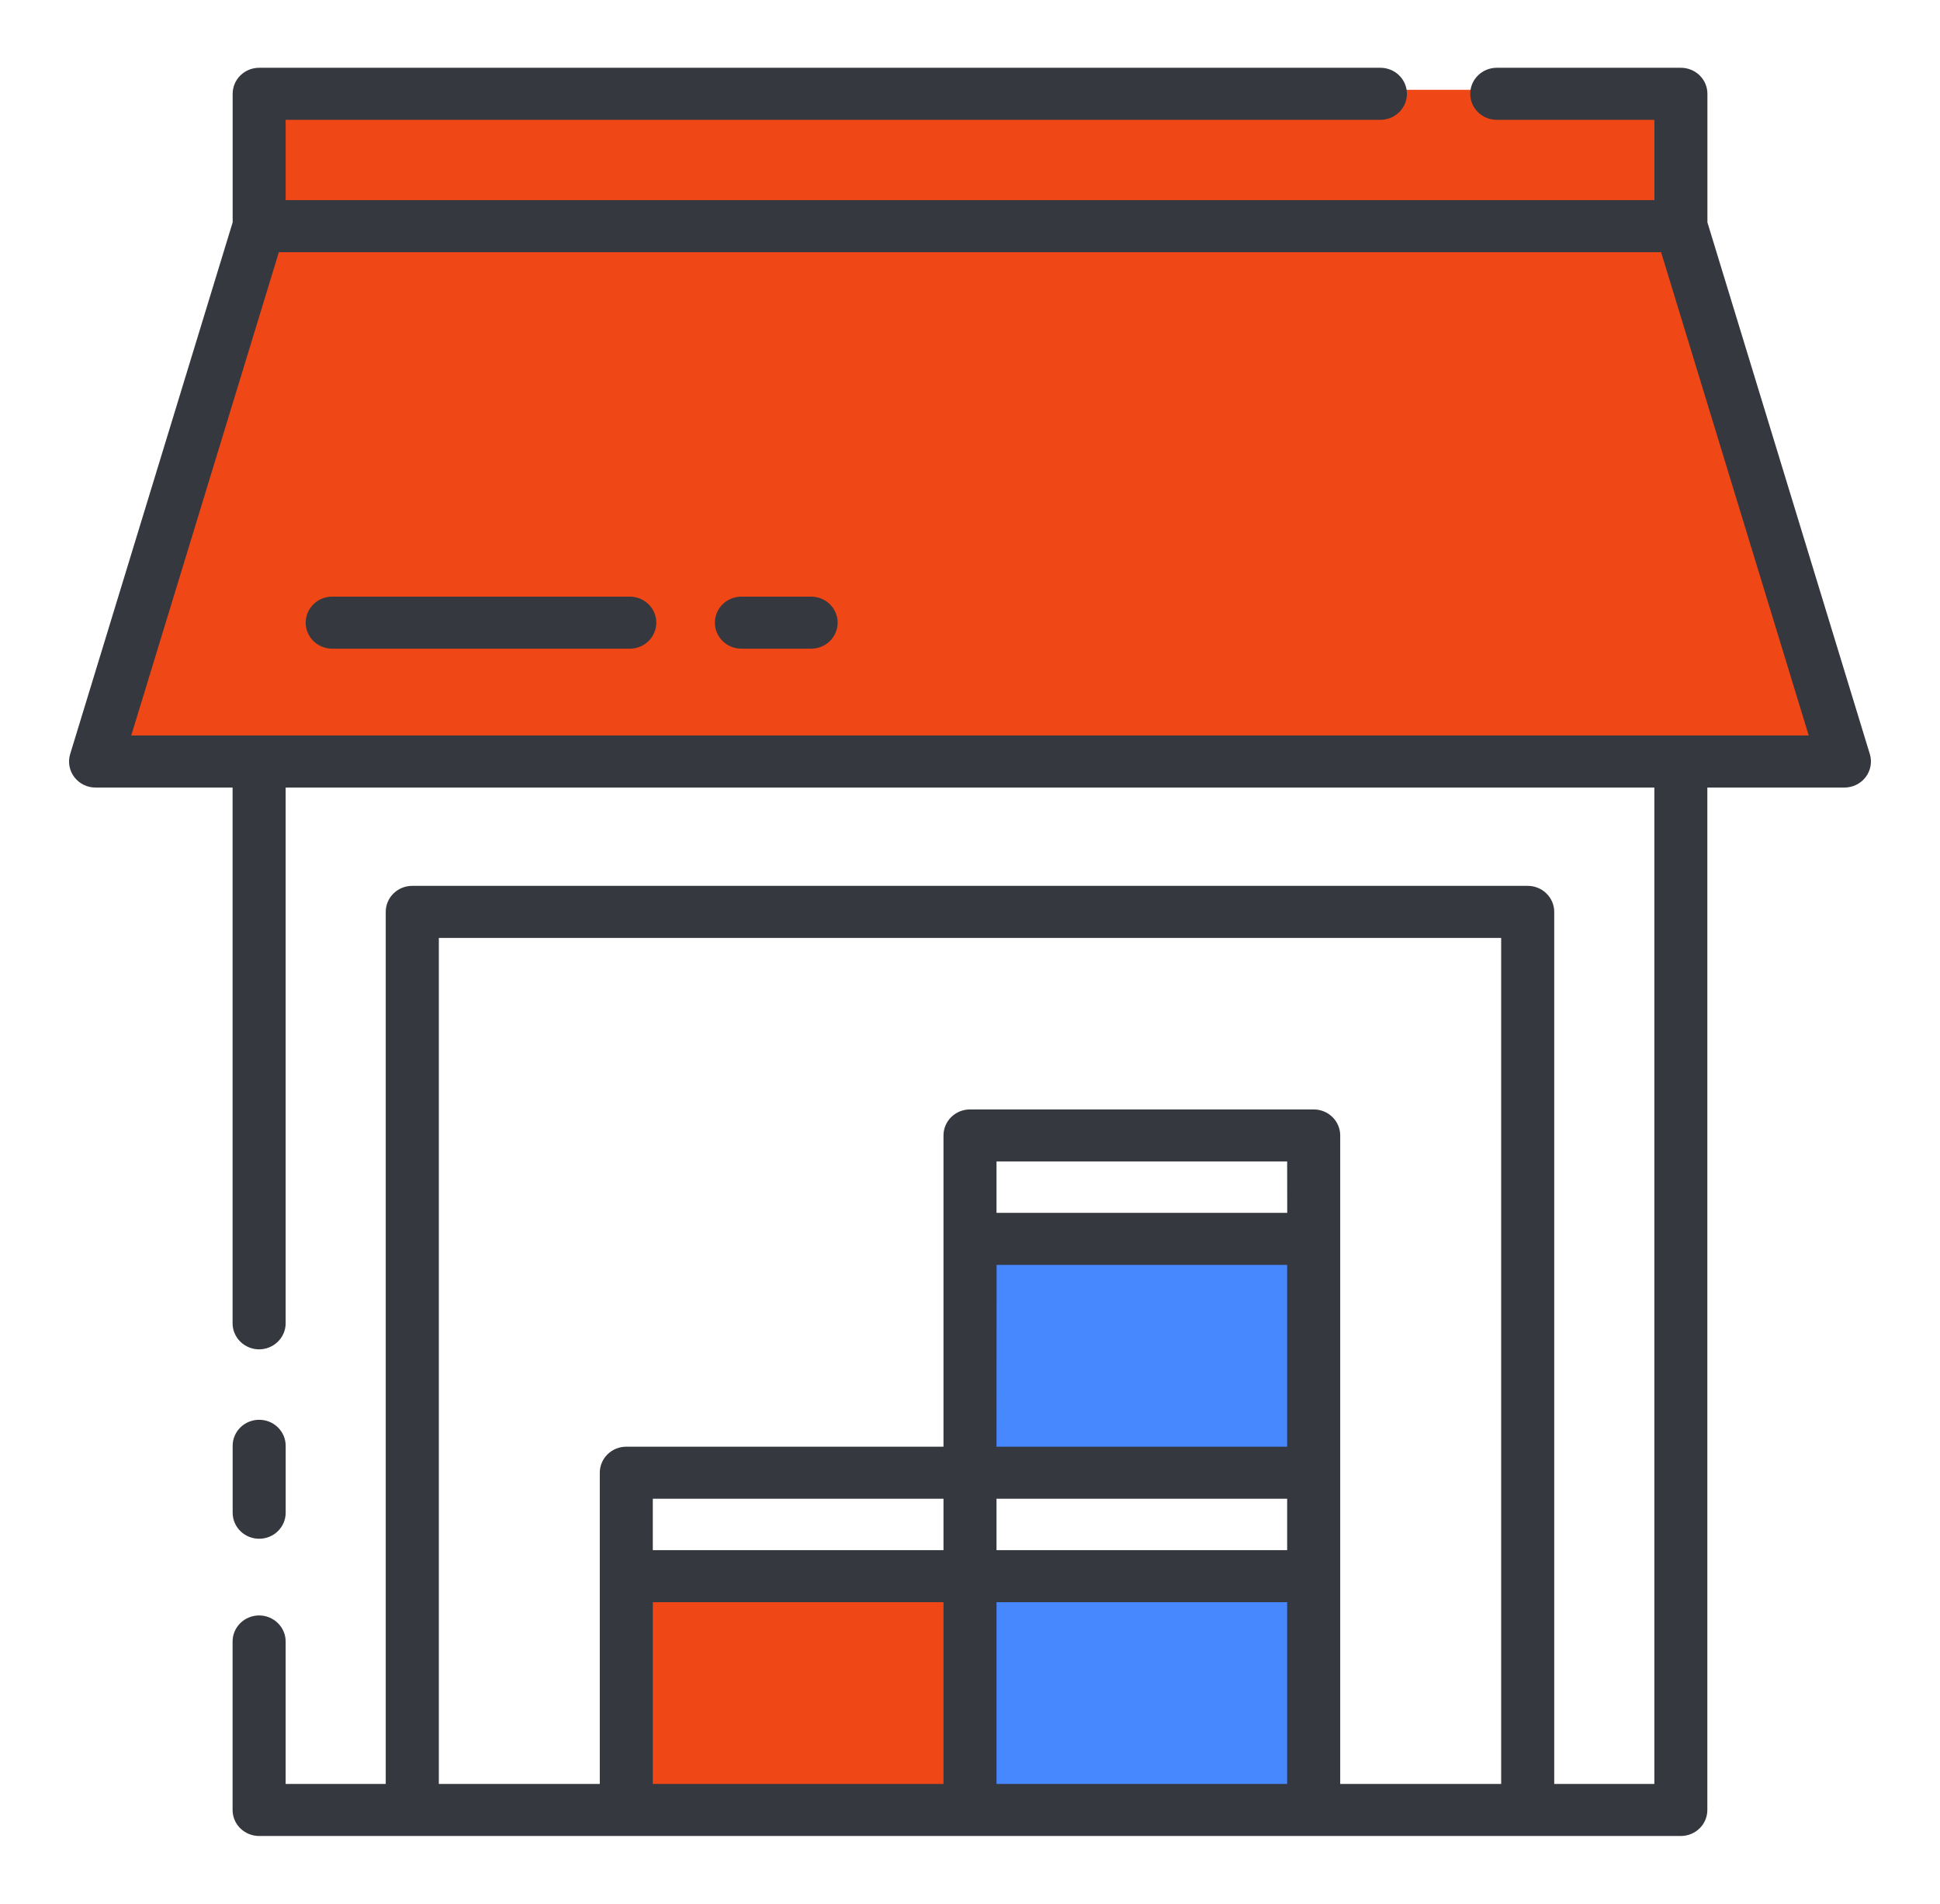 <svg width="54" height="53" viewBox="0 0 54 53" fill="none" xmlns="http://www.w3.org/2000/svg">
<g id="storage 1">
<path id="Vector 32" d="M7.5 6L3 21H51.5L46.5 6H7.5Z" fill="#F04716"/>
<rect id="Rectangle 83" x="27" y="34" width="10" height="7" fill="#4788FF"/>
<path id="Rectangle 84" d="M27 44H37V50.5H27V44Z" fill="#4788FF"/>
<path id="Rectangle 85" d="M17 44H27V50.5H17V44Z" fill="#F04716"/>
<path id="Rectangle 86" d="M7 2.5H47V7H7V2.5Z" fill="#F04716"/>
<g id="Group">
<g id="Group_2">
<path id="Vector" d="M7.214 42.838C7.41 42.838 7.597 42.762 7.736 42.626C7.874 42.49 7.952 42.306 7.952 42.114V40.25C7.952 40.058 7.874 39.874 7.736 39.738C7.598 39.602 7.41 39.526 7.214 39.526C7.018 39.526 6.83 39.602 6.692 39.738C6.553 39.874 6.476 40.058 6.476 40.25V42.114C6.476 42.306 6.553 42.49 6.692 42.626C6.83 42.762 7.018 42.838 7.214 42.838Z" fill="#36383F"/>
<path id="Vector_2" d="M52.047 20.993L47.526 6.191V2.611C47.526 2.516 47.507 2.422 47.47 2.334C47.433 2.246 47.378 2.166 47.31 2.099C47.241 2.032 47.16 1.978 47.07 1.942C46.981 1.906 46.885 1.887 46.788 1.887H41.662C41.466 1.887 41.279 1.963 41.14 2.099C41.002 2.235 40.924 2.419 40.924 2.611C40.924 2.804 41.002 2.988 41.14 3.124C41.279 3.26 41.466 3.336 41.662 3.336H46.05V5.572H7.951V3.336H38.423C38.619 3.336 38.807 3.26 38.946 3.124C39.084 2.988 39.162 2.804 39.162 2.611C39.162 2.419 39.084 2.235 38.946 2.099C38.807 1.963 38.619 1.887 38.423 1.887H7.214C7.117 1.887 7.021 1.906 6.931 1.942C6.842 1.978 6.76 2.032 6.692 2.099C6.623 2.166 6.569 2.246 6.532 2.334C6.495 2.422 6.476 2.516 6.476 2.611V6.191L1.953 20.993C1.92 21.101 1.913 21.215 1.933 21.327C1.953 21.438 1.999 21.543 2.068 21.634C2.137 21.724 2.226 21.798 2.329 21.849C2.432 21.899 2.546 21.926 2.661 21.925H6.474V36.84C6.474 37.032 6.552 37.216 6.69 37.352C6.829 37.488 7.017 37.565 7.212 37.565C7.408 37.565 7.596 37.488 7.734 37.352C7.873 37.216 7.951 37.032 7.951 36.84V21.925H46.049V49.664H43.262V25.386C43.262 25.291 43.243 25.197 43.206 25.109C43.168 25.021 43.114 24.941 43.045 24.874C42.977 24.806 42.895 24.753 42.806 24.717C42.716 24.68 42.62 24.662 42.523 24.662H11.475C11.378 24.662 11.282 24.68 11.192 24.717C11.103 24.753 11.021 24.806 10.953 24.874C10.884 24.941 10.83 25.021 10.793 25.109C10.756 25.197 10.737 25.291 10.737 25.386V49.664H7.951V45.698C7.951 45.506 7.873 45.322 7.734 45.186C7.596 45.05 7.408 44.973 7.212 44.973C7.017 44.973 6.829 45.05 6.69 45.186C6.552 45.322 6.474 45.506 6.474 45.698V50.389C6.474 50.484 6.493 50.578 6.53 50.666C6.567 50.754 6.622 50.834 6.69 50.901C6.759 50.968 6.84 51.022 6.93 51.058C7.019 51.094 7.115 51.113 7.212 51.113H46.786C46.883 51.113 46.979 51.094 47.069 51.058C47.158 51.022 47.239 50.968 47.308 50.901C47.377 50.834 47.431 50.754 47.468 50.666C47.505 50.578 47.524 50.484 47.524 50.389V21.925H51.337C51.453 21.925 51.566 21.899 51.669 21.849C51.773 21.798 51.862 21.725 51.931 21.634C52 21.544 52.046 21.438 52.066 21.327C52.087 21.216 52.08 21.101 52.047 20.993ZM12.215 26.111H41.785V49.664H37.305V31.611C37.305 31.419 37.227 31.234 37.088 31.098C36.95 30.962 36.762 30.886 36.566 30.886H27C26.804 30.886 26.616 30.962 26.478 31.098C26.34 31.234 26.262 31.419 26.262 31.611V40.275H17.433C17.237 40.275 17.049 40.351 16.911 40.487C16.773 40.623 16.695 40.807 16.695 40.999V49.664H12.215V26.111ZM27.74 35.214H35.828V40.275H27.738L27.74 35.214ZM35.83 33.765H27.738V32.334H35.828L35.83 33.765ZM26.262 43.155H18.171V41.724H26.262V43.155ZM27.738 41.724H35.828V43.155H27.738V41.724ZM18.171 44.604H26.262V49.664H18.171V44.604ZM27.738 49.664V44.604H35.828V49.664H27.738ZM3.653 20.476L7.762 7.022H46.237L50.346 20.476H3.653Z" fill="#36383F"/>
<path id="Vector_3" d="M17.53 16.61H9.247C9.051 16.61 8.863 16.686 8.725 16.822C8.587 16.958 8.509 17.142 8.509 17.334C8.509 17.526 8.587 17.711 8.725 17.847C8.863 17.983 9.051 18.059 9.247 18.059H17.53C17.726 18.059 17.914 17.983 18.052 17.847C18.191 17.711 18.268 17.526 18.268 17.334C18.268 17.142 18.191 16.958 18.052 16.822C17.914 16.686 17.726 16.61 17.53 16.61Z" fill="#36383F"/>
<path id="Vector_4" d="M22.578 16.61H20.637C20.441 16.61 20.253 16.686 20.115 16.822C19.976 16.958 19.899 17.142 19.899 17.334C19.899 17.526 19.976 17.711 20.115 17.847C20.253 17.983 20.441 18.059 20.637 18.059H22.578C22.773 18.059 22.961 17.983 23.1 17.847C23.238 17.711 23.316 17.526 23.316 17.334C23.316 17.142 23.238 16.958 23.1 16.822C22.961 16.686 22.773 16.61 22.578 16.61Z" fill="#36383F"/>
</g>
</g>
</g>
</svg>
